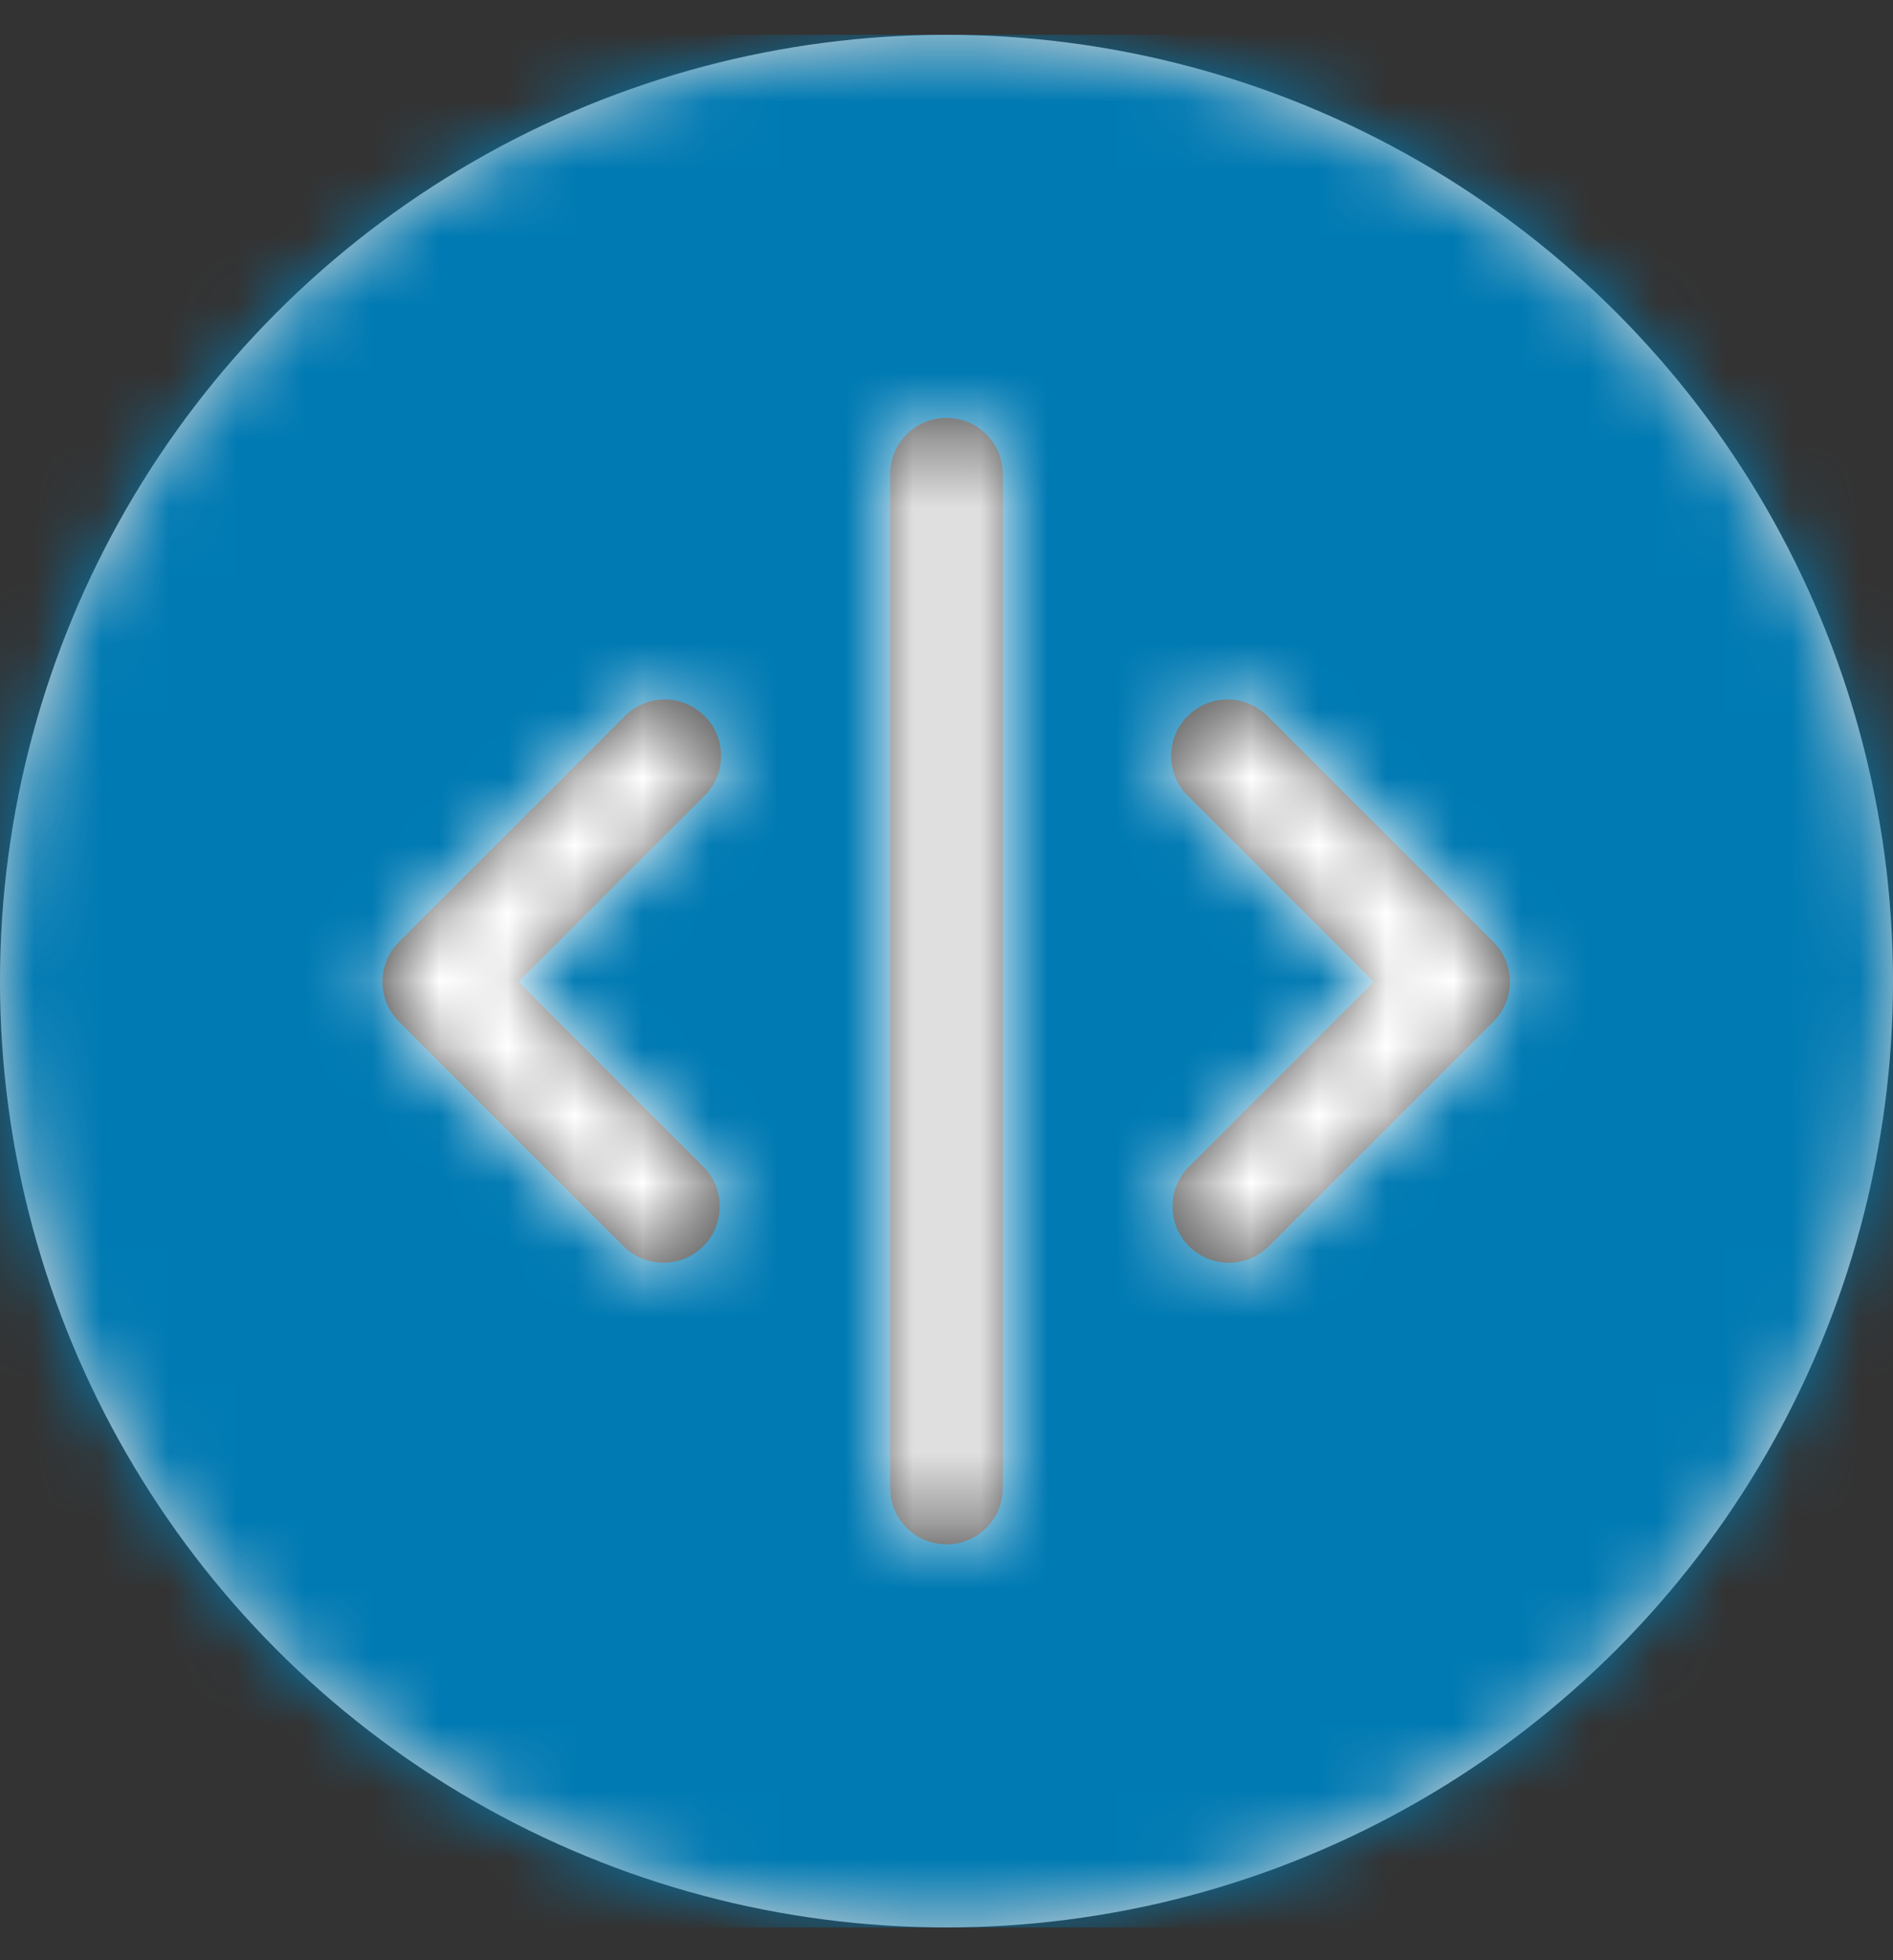 <svg width="28" height="29" viewBox="0 0 28 29" fill="none" xmlns="http://www.w3.org/2000/svg">
<rect x="0" y="0" width="28" height="29" fill="#333333" stroke="none"/>
<circle cx="14" cy="14.515" r="14" fill="#D8D8D8"/>
<mask id="mask0_2507_409397" style="mask-type:luminance" maskUnits="userSpaceOnUse" x="0" y="0" width="28" height="29">
<circle cx="14" cy="14.515" r="14" fill="white"/>
</mask>
<g mask="url(#mask0_2507_409397)">
<rect y="0.515" width="28" height="28" fill="#007AB3"/>
</g>
<path fill-rule="evenodd" clip-rule="evenodd" d="M22.089 15.114L18.756 18.448C18.433 18.759 17.921 18.759 17.598 18.448C17.267 18.128 17.258 17.6 17.577 17.27L20.321 14.525L17.577 11.781C17.575 11.779 17.573 11.777 17.57 11.774C17.566 11.77 17.561 11.766 17.557 11.761C17.237 11.43 17.246 10.902 17.577 10.583C17.908 10.263 18.436 10.271 18.756 10.603L22.089 13.936C22.415 14.262 22.415 14.789 22.089 15.114ZM14 6.182C14.46 6.182 14.833 6.555 14.833 7.015L14.833 22.015C14.833 22.475 14.46 22.848 14 22.848C13.54 22.848 13.167 22.475 13.167 22.015L13.167 7.015C13.167 6.555 13.54 6.182 14 6.182ZM9.234 18.448L5.901 15.114C5.575 14.789 5.575 14.262 5.901 13.936L9.234 10.603C9.554 10.271 10.082 10.263 10.412 10.583C10.743 10.902 10.752 11.43 10.432 11.761C10.428 11.766 10.424 11.77 10.419 11.774L10.412 11.781L7.668 14.525L10.412 17.27C10.732 17.6 10.722 18.128 10.392 18.448C10.069 18.759 9.557 18.759 9.234 18.448Z" fill="#414141"/>
<mask id="mask1_2507_409397" style="mask-type:alpha" maskUnits="userSpaceOnUse" x="5" y="6" width="18" height="17">
<path fill-rule="evenodd" clip-rule="evenodd" d="M22.089 15.114L18.756 18.448C18.433 18.759 17.921 18.759 17.598 18.448C17.267 18.128 17.258 17.6 17.577 17.27L20.321 14.525L17.577 11.781C17.575 11.779 17.573 11.777 17.57 11.774C17.566 11.77 17.561 11.766 17.557 11.761C17.237 11.43 17.246 10.902 17.577 10.583C17.908 10.263 18.436 10.271 18.756 10.603L22.089 13.936C22.415 14.262 22.415 14.789 22.089 15.114ZM14 6.182C14.46 6.182 14.833 6.555 14.833 7.015L14.833 22.015C14.833 22.475 14.46 22.848 14 22.848C13.54 22.848 13.167 22.475 13.167 22.015L13.167 7.015C13.167 6.555 13.54 6.182 14 6.182ZM9.234 18.448L5.901 15.114C5.575 14.789 5.575 14.262 5.901 13.936L9.234 10.603C9.554 10.271 10.082 10.263 10.412 10.583C10.743 10.902 10.752 11.43 10.432 11.761C10.428 11.766 10.424 11.77 10.419 11.774L10.412 11.781L7.668 14.525L10.412 17.27C10.732 17.6 10.722 18.128 10.392 18.448C10.069 18.759 9.557 18.759 9.234 18.448Z" fill="white"/>
</mask>
<g mask="url(#mask1_2507_409397)">
<rect x="24" y="4.515" width="20" height="20" transform="rotate(90 24 4.515)" fill="white"/>
</g>
</svg>
